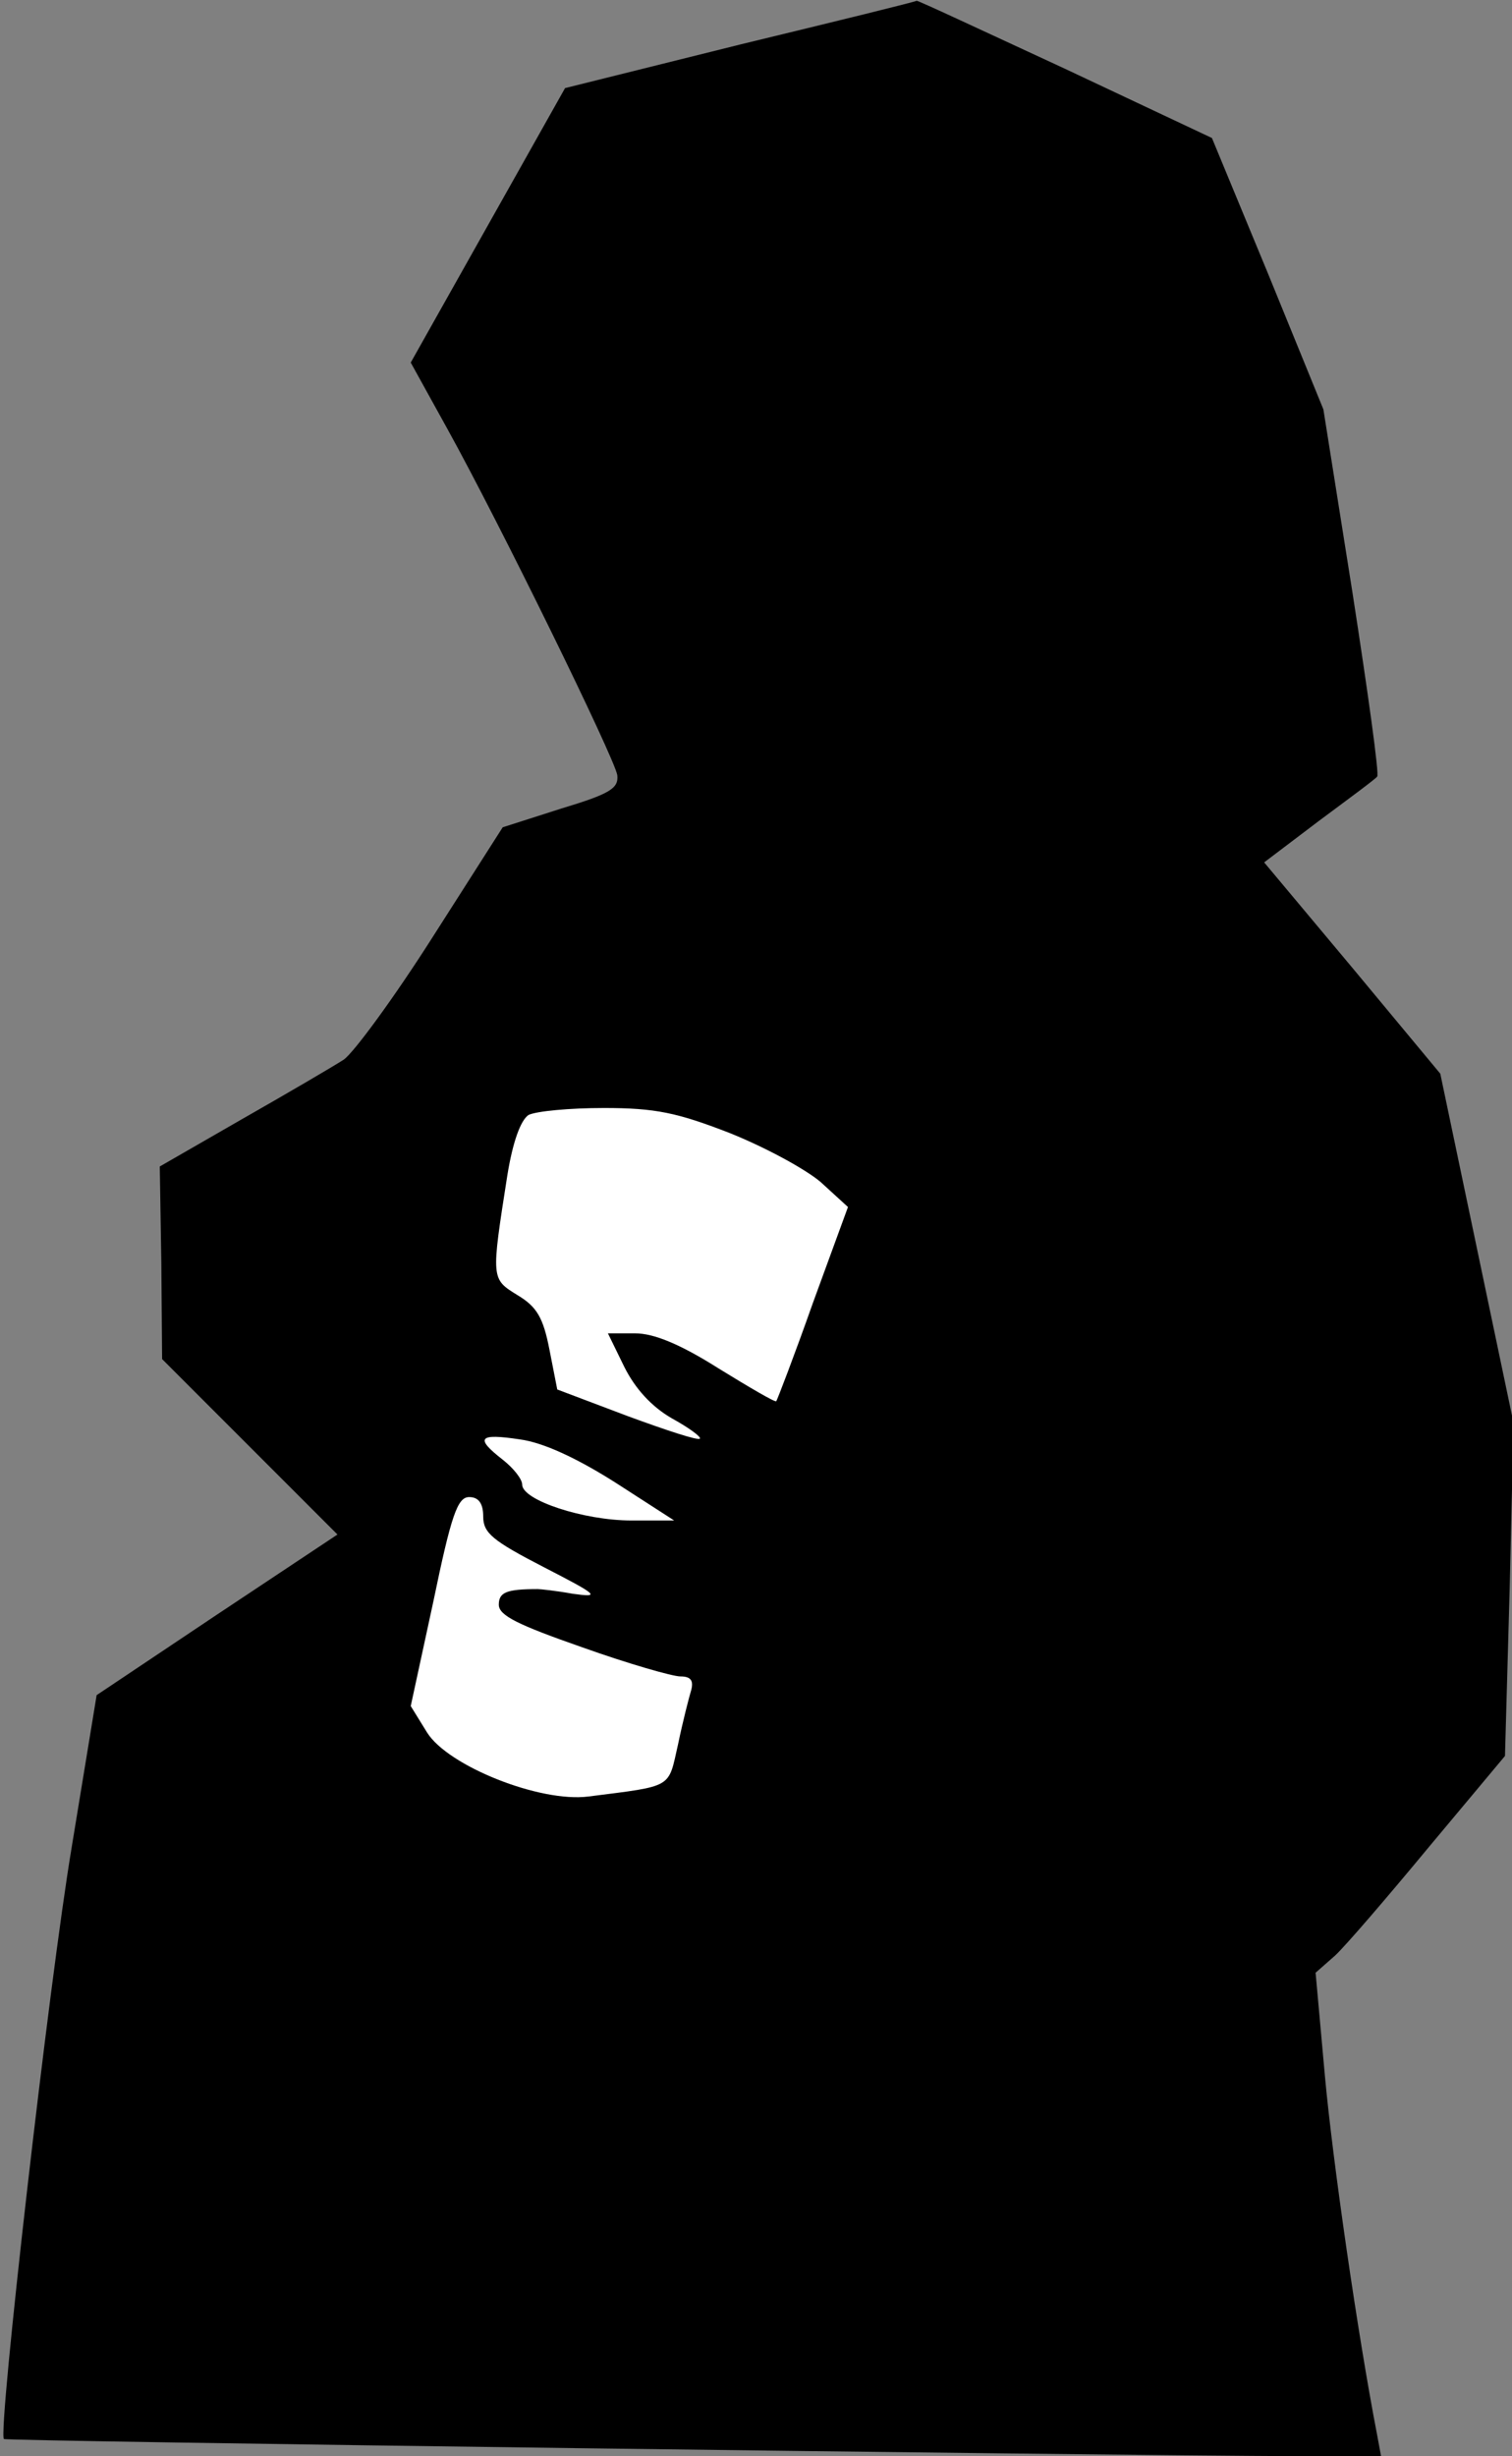 <?xml version="1.0" standalone="no"?>
<!DOCTYPE svg PUBLIC "-//W3C//DTD SVG 20010904//EN"
 "http://www.w3.org/TR/2001/REC-SVG-20010904/DTD/svg10.dtd">
<svg version="1.0" xmlns="http://www.w3.org/2000/svg"
 width="194pt" height="315pt" viewBox="0 0 194 315"
 preserveAspectRatio="xMidYMid meet">
<rect x="0" y="0" width="194" height="315" fill="#808080" stroke="none"/>
<g transform="translate(0,315) scale(0.1,-0.1)"
fill="#000000" stroke="none">
<path fill="#000000" stroke="none" d="M950 3093 l-225 -56 -99 -176 -99 -176
47 -85 c67 -121 214 -421 218 -444 2 -17 -9 -24 -72 -43 l-75 -24 -90 -141
c-49 -77 -101 -148 -114 -157 -14 -9 -72 -43 -130 -76 l-106 -61 2 -123 1
-124 113 -113 112 -112 -155 -103 -154 -103 -32 -195 c-29 -173 -95 -751 -87
-759 2 -3 1404 -21 1659 -22 l108 0 -5 27 c-25 129 -57 351 -67 460 l-12 133
25 22 c14 13 68 76 121 140 l97 116 6 214 5 213 -47 224 -47 224 -113 136
-113 135 70 53 c39 29 73 54 75 57 3 2 -12 109 -32 238 l-37 233 -71 174 -72
174 -189 89 c-104 48 -189 88 -190 87 0 -1 -102 -26 -226 -56z"/>
<path fill="#ffffff" stroke="none" d="M936 1697 c45 -18 97 -46 117 -63 l35
-32 -45 -123 c-24 -68 -46 -125 -47 -126 -1 -2 -35 18 -74 42 -49 31 -83 45
-107 45 l-35 0 21 -43 c14 -28 35 -51 61 -66 22 -12 38 -24 36 -26 -2 -3 -44
11 -93 29 l-90 34 -10 51 c-8 41 -16 55 -41 70 -34 21 -34 20 -13 154 7 43 17
70 27 77 10 5 53 9 97 9 66 0 94 -6 161 -32z"/>
<path fill="#ffffff" stroke="none" d="M789 1249 l76 -49 -55 0 c-61 0 -140
26 -140 46 0 7 -11 21 -25 32 -36 28 -31 34 22 26 30 -4 73 -24 122 -55z"/>
<path fill="#ffffff" stroke="none" d="M620 1205 c0 -21 12 -31 78 -65 70 -36
73 -39 37 -34 -22 4 -42 6 -45 6 -40 0 -50 -4 -50 -20 0 -14 25 -26 108 -55
59 -21 115 -37 125 -37 13 0 17 -5 14 -17 -3 -10 -11 -41 -17 -70 -13 -57 -5
-53 -115 -67 -62 -8 -180 39 -207 82 l-21 34 29 134 c23 111 31 134 46 134 12
0 18 -8 18 -25z"/>
</g>
</svg>
